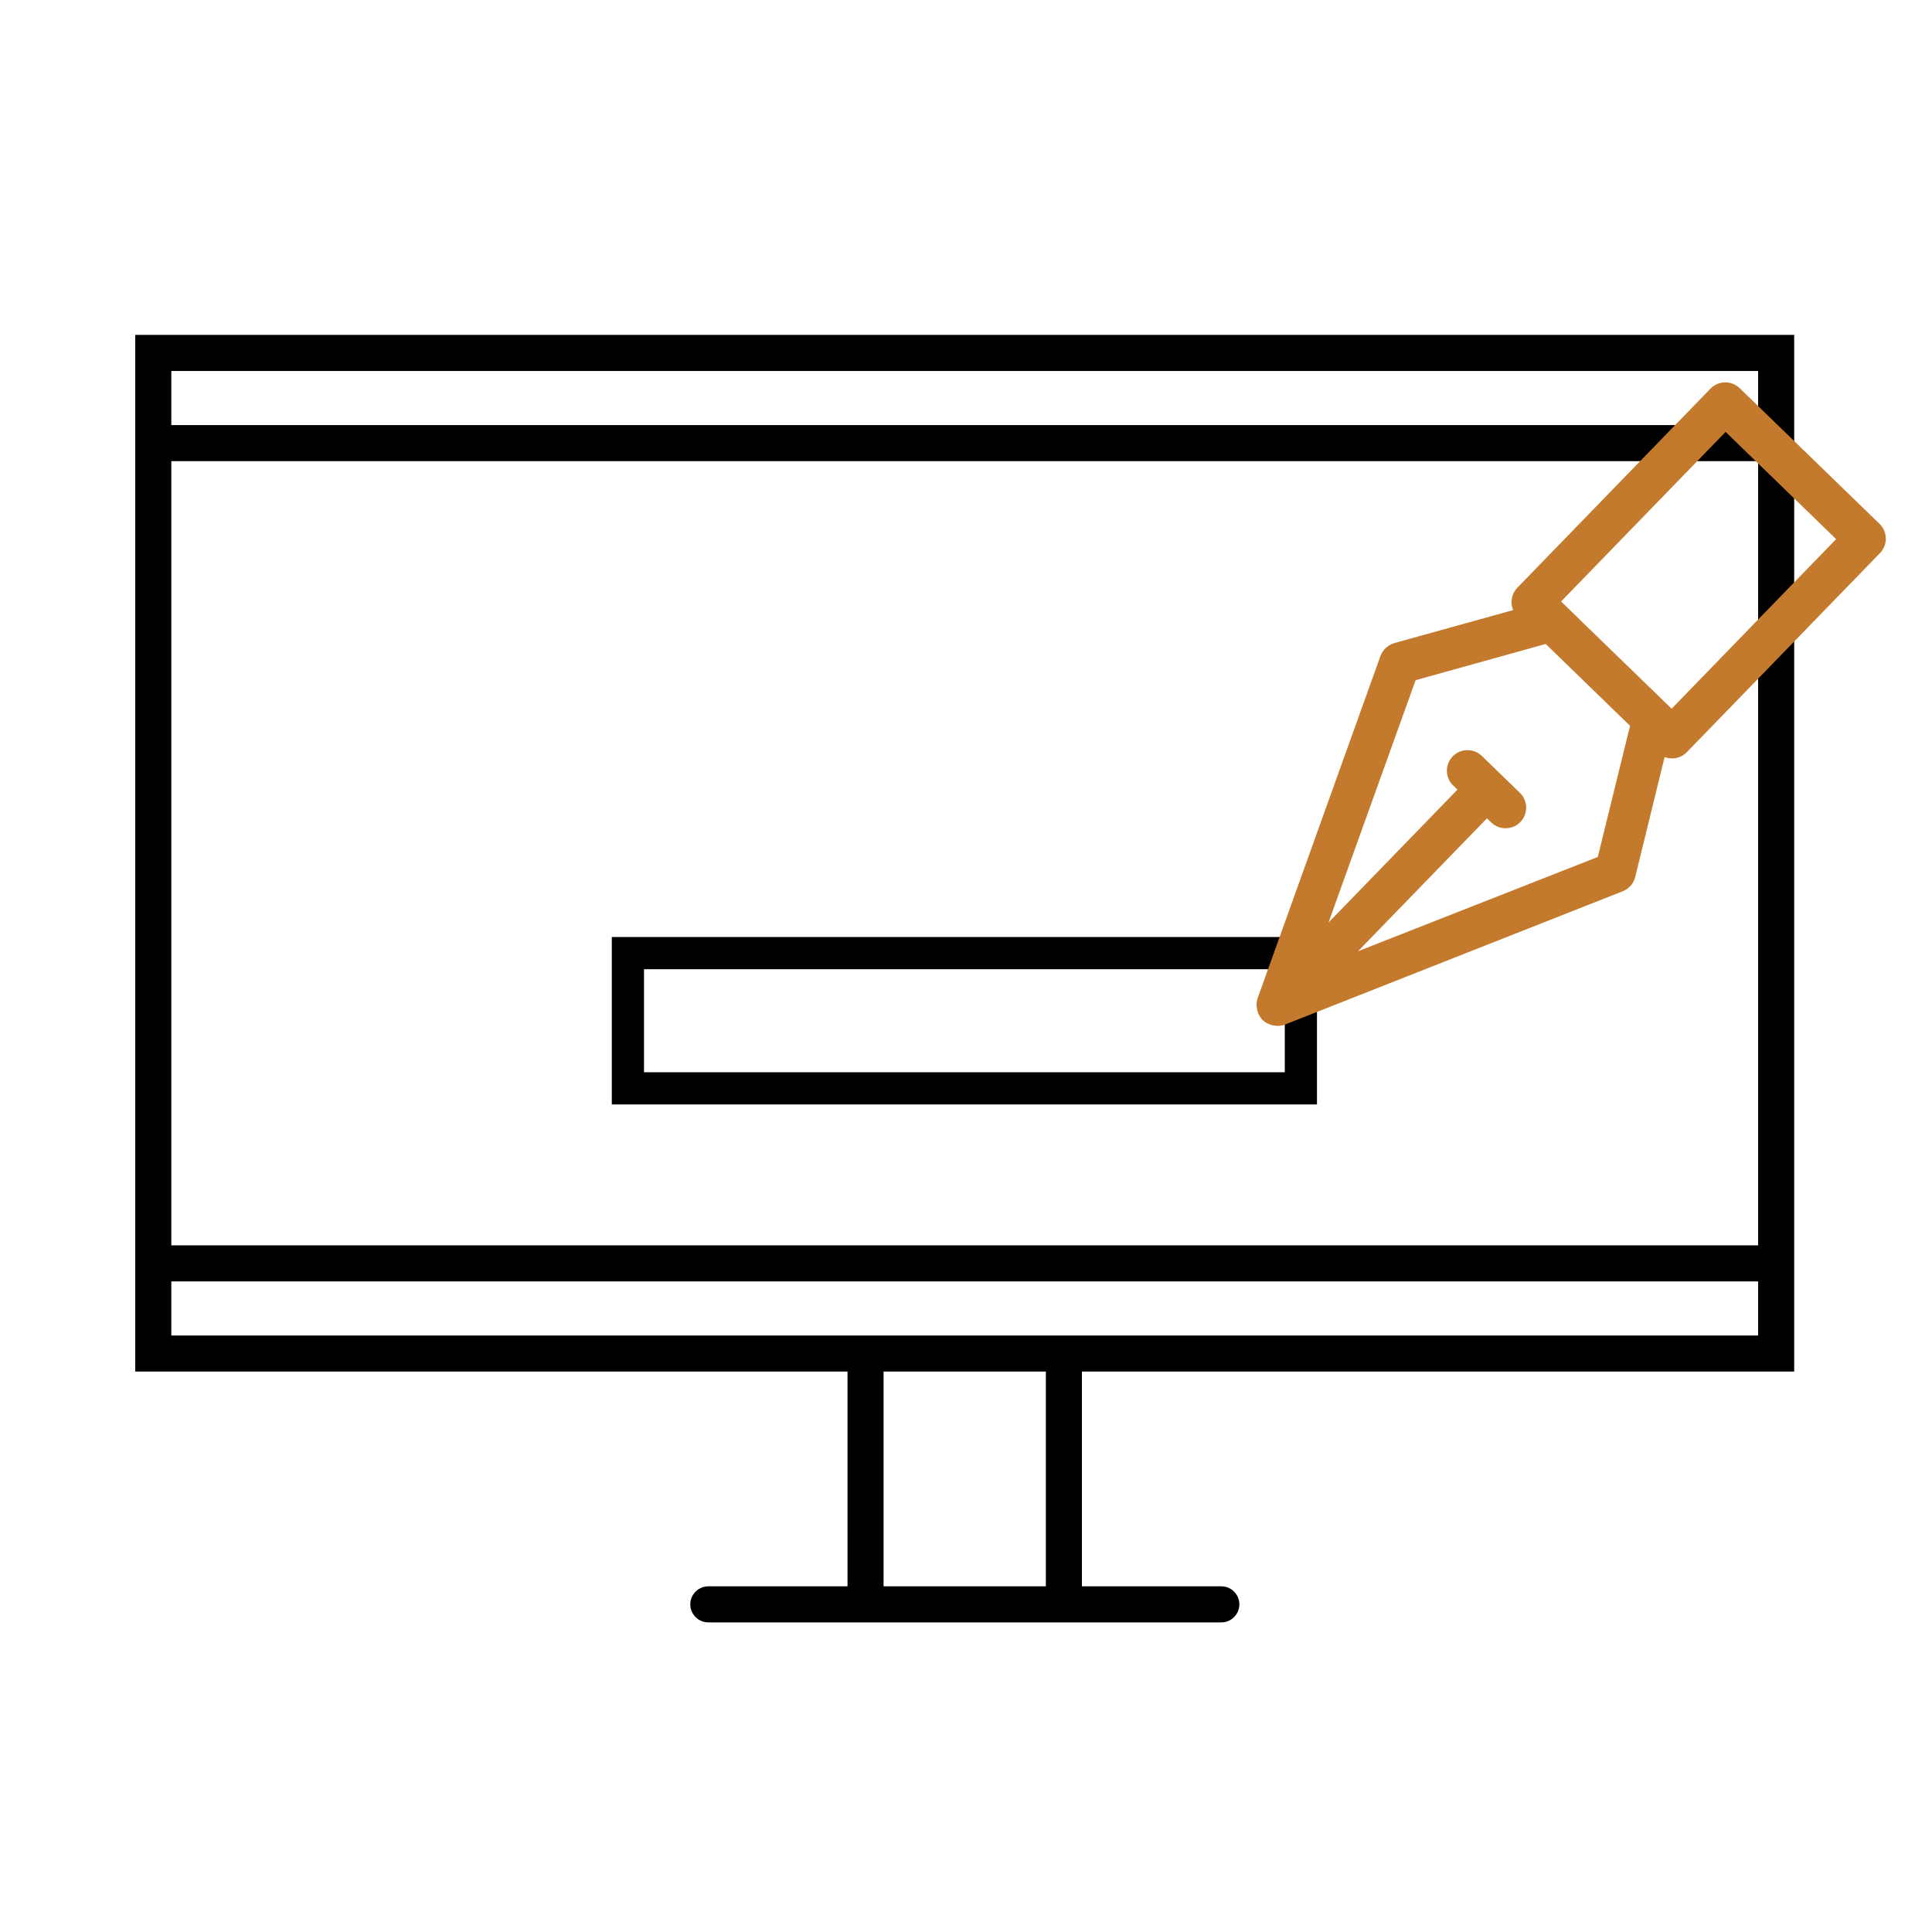<svg width="600" height="600" viewBox="0 0 600 600" fill="none" xmlns="http://www.w3.org/2000/svg">
<g clip-path="url(#clip0_1303_12099)">
<path d="M42 104V425.95H263.2L263.204 492.645H219.974C216.896 492.645 214.372 495.164 214.372 498.247C214.372 501.325 216.892 503.848 219.974 503.848H379.294C382.372 503.848 384.896 501.329 384.896 498.247C384.896 495.168 382.376 492.645 379.294 492.645H336.001V425.95H557.201V104H42ZM546 414.75H53.2V397.949H546V414.75ZM324.8 492.645H274.402V425.95H324.8V492.645ZM53.2 386.755V143.215H546V386.755H53.2ZM53.2 115.215H546V132.016L53.2 132.012V115.215Z" fill="black"/>
<rect x="195" y="296" width="209" height="42" stroke="black" stroke-width="10"/>
<path d="M428.7 203.768L390.567 310.015C390.35 310.696 390.225 311.377 390.236 312.1C390.239 312.282 390.242 312.464 390.29 312.686C390.344 313.272 390.443 313.816 390.633 314.354C390.682 314.581 390.774 314.759 390.867 314.939C391.193 315.614 391.612 316.285 392.161 316.818C392.713 317.353 393.396 317.747 394.079 318.055C394.262 318.143 394.487 318.183 394.67 318.271C395.216 318.442 395.759 318.525 396.348 318.563C396.53 318.56 396.756 318.6 396.936 318.599C397.658 318.588 398.336 318.443 399.01 318.206L503.963 276.783C505.897 275.985 507.365 274.38 507.833 272.337L516.958 235.107C519.277 236.022 522.029 235.479 523.854 233.598L583.858 171.747C586.308 169.221 586.247 165.152 583.723 162.704L540.264 120.543C537.74 118.095 533.671 118.157 531.221 120.683L471.216 182.532C469.389 184.416 468.932 187.181 469.916 189.471L432.98 199.721C430.956 200.343 429.394 201.86 428.698 203.77L428.7 203.768ZM535.948 134.174L570.228 167.43L519.135 220.097L484.807 186.794L535.902 134.13L535.948 134.174ZM480.027 199.987L506.231 225.408L496.208 266.135L421.747 295.415L461.794 254.135L463.125 255.426C465.649 257.875 469.717 257.812 472.167 255.287C474.617 252.761 474.557 248.692 472.033 246.244L460.194 234.759C457.67 232.31 453.601 232.373 451.151 234.898C448.702 237.424 448.762 241.493 451.286 243.941L452.617 245.232L412.57 286.512L439.63 211.237L480.027 199.987Z" fill="#C47A2C"/>
</g>
<defs>
<clipPath id="clip0_1303_12099">
<rect width="600" height="600" fill="white"/>
</clipPath>
</defs>
</svg>
